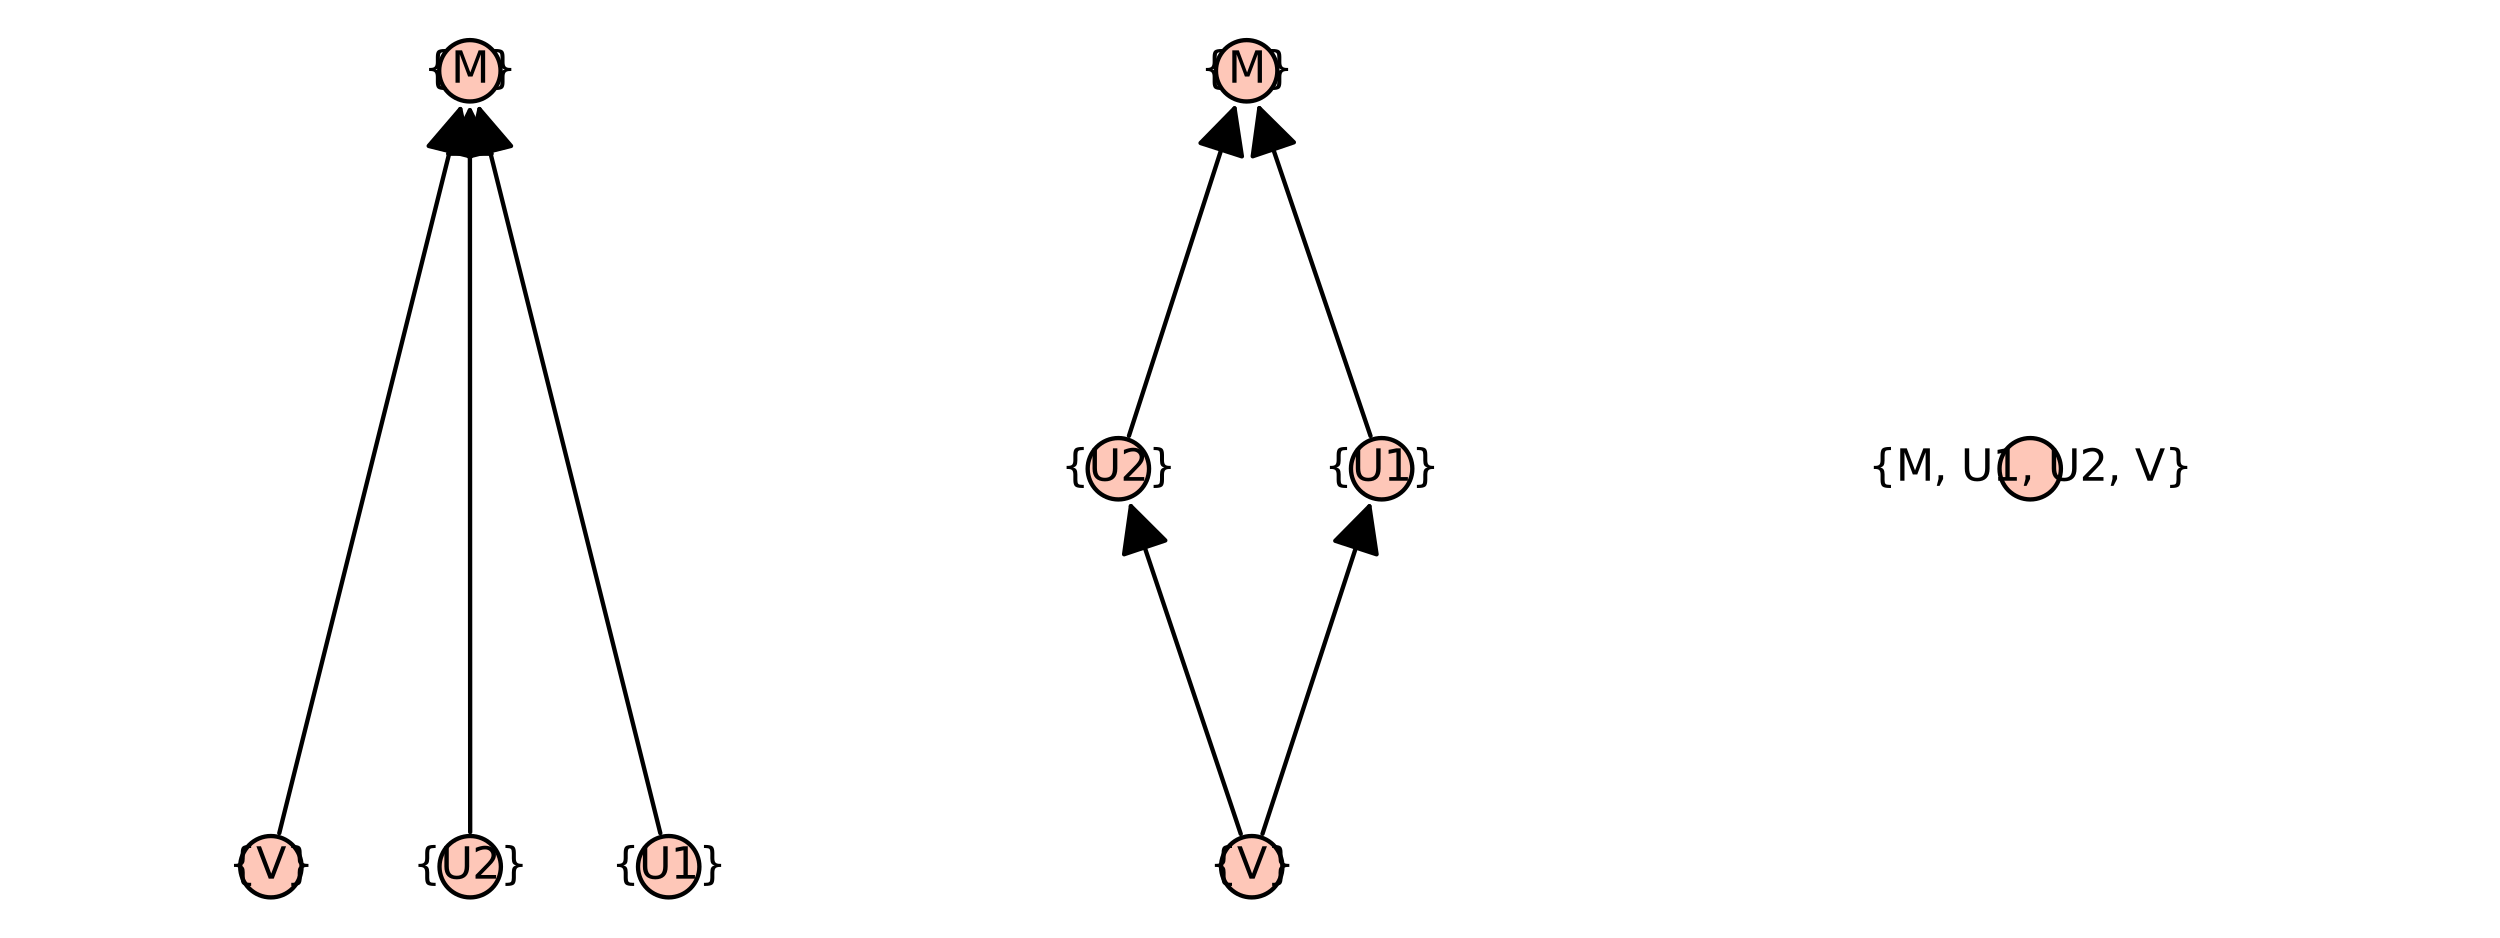 <?xml version="1.0" encoding="utf-8" standalone="no"?>
<!DOCTYPE svg PUBLIC "-//W3C//DTD SVG 1.1//EN"
  "http://www.w3.org/Graphics/SVG/1.1/DTD/svg11.dtd">
<svg xmlns:xlink="http://www.w3.org/1999/xlink" width="576pt" height="216pt" viewBox="0 0 576 216" xmlns="http://www.w3.org/2000/svg" version="1.1">
 <defs>
  <style type="text/css">*{stroke-linejoin: round; stroke-linecap: butt}</style>
 </defs>
 <g id="figure_1">
  <g id="patch_1">
   <path d="M 0 216 
L 576 216 
L 576 0 
L 0 0 
z
" style="fill: #ffffff"/>
  </g>
  <g id="axes_1">
   <g id="patch_2">
    <path d="M 60.578 203.358 
L 155.902 203.358 
L 155.902 12.642 
L 60.578 12.642 
z
" style="fill: #ffffff"/>
   </g>
   <g id="matplotlib.axis_1"/>
   <g id="matplotlib.axis_2"/>
   <g id="patch_3">
    <path d="M 64.347 191.948 
Q 85.335 108 106.052 25.136 
" clip-path="url(#p9fb10f20de)" style="fill: none; stroke: #000000; stroke-linecap: round"/>
    <path d="M 98.776 33.625 
L 106.052 25.136 
L 108.477 36.051 
z
" clip-path="url(#p9fb10f20de)" style="stroke: #000000; stroke-linecap: round"/>
   </g>
   <g id="patch_4">
    <path d="M 108.33 191.713 
Q 108.296 108 108.262 25.406 
" clip-path="url(#p9fb10f20de)" style="fill: none; stroke: #000000; stroke-linecap: round"/>
    <path d="M 103.266 35.408 
L 108.262 25.406 
L 113.266 35.404 
z
" clip-path="url(#p9fb10f20de)" style="stroke: #000000; stroke-linecap: round"/>
   </g>
   <g id="patch_5">
    <path d="M 152.135 191.948 
Q 131.164 108 110.464 25.137 
" clip-path="url(#p9fb10f20de)" style="fill: none; stroke: #000000; stroke-linecap: round"/>
    <path d="M 108.036 36.05 
L 110.464 25.137 
L 117.738 33.627 
z
" clip-path="url(#p9fb10f20de)" style="stroke: #000000; stroke-linecap: round"/>
   </g>
   <g id="PathCollection_1">
    <defs>
     <path id="mb97ea78804" d="M 0 7.071 
C 1.875 7.071 3.674 6.326 5 5 
C 6.326 3.674 7.071 1.875 7.071 0 
C 7.071 -1.875 6.326 -3.674 5 -5 
C 3.674 -6.326 1.875 -7.071 0 -7.071 
C -1.875 -7.071 -3.674 -6.326 -5 -5 
C -6.326 -3.674 -7.071 -1.875 -7.071 0 
C -7.071 1.875 -6.326 3.674 -5 5 
C -3.674 6.326 -1.875 7.071 0 7.071 
z
" style="stroke: #000000"/>
    </defs>
    <g>
     <use xlink:href="#mb97ea78804" x="62.412" y="199.691" style="fill: #fec7b8; stroke: #000000"/>
     <use xlink:href="#mb97ea78804" x="108.334" y="199.691" style="fill: #fec7b8; stroke: #000000"/>
     <use xlink:href="#mb97ea78804" x="154.069" y="199.691" style="fill: #fec7b8; stroke: #000000"/>
     <use xlink:href="#mb97ea78804" x="108.259" y="16.309" style="fill: #fec7b8; stroke: #000000"/>
    </g>
   </g>
   <g id="text_1">
    <!-- {V} -->
    <g transform="translate(52.629 202.45) scale(0.1 -0.1)">
     <defs>
      <path id="DejaVuSans-7b" d="M 3272 -594 
L 3272 -1044 
L 3078 -1044 
Q 2300 -1044 2036 -812 
Q 1772 -581 1772 109 
L 1772 856 
Q 1772 1328 1603 1509 
Q 1434 1691 991 1691 
L 800 1691 
L 800 2138 
L 991 2138 
Q 1438 2138 1605 2317 
Q 1772 2497 1772 2963 
L 1772 3713 
Q 1772 4403 2036 4633 
Q 2300 4863 3078 4863 
L 3272 4863 
L 3272 4416 
L 3059 4416 
Q 2619 4416 2484 4278 
Q 2350 4141 2350 3700 
L 2350 2925 
Q 2350 2434 2208 2212 
Q 2066 1991 1722 1913 
Q 2069 1828 2209 1606 
Q 2350 1384 2350 897 
L 2350 122 
Q 2350 -319 2484 -456 
Q 2619 -594 3059 -594 
L 3272 -594 
z
" transform="scale(0.016)"/>
      <path id="DejaVuSans-56" d="M 1831 0 
L 50 4666 
L 709 4666 
L 2188 738 
L 3669 4666 
L 4325 4666 
L 2547 0 
L 1831 0 
z
" transform="scale(0.016)"/>
      <path id="DejaVuSans-7d" d="M 800 -594 
L 1019 -594 
Q 1456 -594 1589 -459 
Q 1722 -325 1722 122 
L 1722 897 
Q 1722 1384 1862 1606 
Q 2003 1828 2350 1913 
Q 2003 1991 1862 2212 
Q 1722 2434 1722 2925 
L 1722 3700 
Q 1722 4144 1589 4280 
Q 1456 4416 1019 4416 
L 800 4416 
L 800 4863 
L 997 4863 
Q 1775 4863 2036 4633 
Q 2297 4403 2297 3713 
L 2297 2963 
Q 2297 2497 2465 2317 
Q 2634 2138 3078 2138 
L 3272 2138 
L 3272 1691 
L 3078 1691 
Q 2634 1691 2465 1509 
Q 2297 1328 2297 856 
L 2297 109 
Q 2297 -581 2036 -812 
Q 1775 -1044 997 -1044 
L 800 -1044 
L 800 -594 
z
" transform="scale(0.016)"/>
     </defs>
     <use xlink:href="#DejaVuSans-7b"/>
     <use xlink:href="#DejaVuSans-56" transform="translate(63.623 0)"/>
     <use xlink:href="#DejaVuSans-7d" transform="translate(132.031 0)"/>
    </g>
   </g>
   <g id="text_2">
    <!-- {U2} -->
    <g transform="translate(95.131 202.45) scale(0.1 -0.1)">
     <defs>
      <path id="DejaVuSans-55" d="M 556 4666 
L 1191 4666 
L 1191 1831 
Q 1191 1081 1462 751 
Q 1734 422 2344 422 
Q 2950 422 3222 751 
Q 3494 1081 3494 1831 
L 3494 4666 
L 4128 4666 
L 4128 1753 
Q 4128 841 3676 375 
Q 3225 -91 2344 -91 
Q 1459 -91 1007 375 
Q 556 841 556 1753 
L 556 4666 
z
" transform="scale(0.016)"/>
      <path id="DejaVuSans-32" d="M 1228 531 
L 3431 531 
L 3431 0 
L 469 0 
L 469 531 
Q 828 903 1448 1529 
Q 2069 2156 2228 2338 
Q 2531 2678 2651 2914 
Q 2772 3150 2772 3378 
Q 2772 3750 2511 3984 
Q 2250 4219 1831 4219 
Q 1534 4219 1204 4116 
Q 875 4013 500 3803 
L 500 4441 
Q 881 4594 1212 4672 
Q 1544 4750 1819 4750 
Q 2544 4750 2975 4387 
Q 3406 4025 3406 3419 
Q 3406 3131 3298 2873 
Q 3191 2616 2906 2266 
Q 2828 2175 2409 1742 
Q 1991 1309 1228 531 
z
" transform="scale(0.016)"/>
     </defs>
     <use xlink:href="#DejaVuSans-7b"/>
     <use xlink:href="#DejaVuSans-55" transform="translate(63.623 0)"/>
     <use xlink:href="#DejaVuSans-32" transform="translate(136.816 0)"/>
     <use xlink:href="#DejaVuSans-7d" transform="translate(200.439 0)"/>
    </g>
   </g>
   <g id="text_3">
    <!-- {U1} -->
    <g transform="translate(140.866 202.45) scale(0.1 -0.1)">
     <defs>
      <path id="DejaVuSans-31" d="M 794 531 
L 1825 531 
L 1825 4091 
L 703 3866 
L 703 4441 
L 1819 4666 
L 2450 4666 
L 2450 531 
L 3481 531 
L 3481 0 
L 794 0 
L 794 531 
z
" transform="scale(0.016)"/>
     </defs>
     <use xlink:href="#DejaVuSans-7b"/>
     <use xlink:href="#DejaVuSans-55" transform="translate(63.623 0)"/>
     <use xlink:href="#DejaVuSans-31" transform="translate(136.816 0)"/>
     <use xlink:href="#DejaVuSans-7d" transform="translate(200.439 0)"/>
    </g>
   </g>
   <g id="text_4">
    <!-- {M} -->
    <g transform="translate(97.582 19.069) scale(0.1 -0.1)">
     <defs>
      <path id="DejaVuSans-4d" d="M 628 4666 
L 1569 4666 
L 2759 1491 
L 3956 4666 
L 4897 4666 
L 4897 0 
L 4281 0 
L 4281 4097 
L 3078 897 
L 2444 897 
L 1241 4097 
L 1241 0 
L 628 0 
L 628 4666 
z
" transform="scale(0.016)"/>
     </defs>
     <use xlink:href="#DejaVuSans-7b"/>
     <use xlink:href="#DejaVuSans-4d" transform="translate(63.623 0)"/>
     <use xlink:href="#DejaVuSans-7d" transform="translate(149.902 0)"/>
    </g>
   </g>
  </g>
  <g id="axes_2">
   <g id="patch_6">
    <path d="M 256.456 203.358 
L 319.544 203.358 
L 319.544 12.642 
L 256.456 12.642 
z
" style="fill: #ffffff"/>
   </g>
   <g id="matplotlib.axis_3"/>
   <g id="matplotlib.axis_4"/>
   <g id="patch_7">
    <path d="M 285.867 192.127 
Q 273.036 153.847 260.56 116.626 
" clip-path="url(#pb8dbac955f)" style="fill: none; stroke: #000000; stroke-linecap: round"/>
    <path d="M 258.997 127.697 
L 260.56 116.626 
L 268.479 124.519 
z
" clip-path="url(#pb8dbac955f)" style="stroke: #000000; stroke-linecap: round"/>
   </g>
   <g id="patch_8">
    <path d="M 290.879 192.105 
Q 303.367 153.845 315.509 116.647 
" clip-path="url(#pb8dbac955f)" style="fill: none; stroke: #000000; stroke-linecap: round"/>
    <path d="M 307.652 124.602 
L 315.509 116.647 
L 317.159 127.705 
z
" clip-path="url(#pb8dbac955f)" style="stroke: #000000; stroke-linecap: round"/>
   </g>
   <g id="patch_9">
    <path d="M 260.116 100.409 
Q 272.45 62.156 284.44 24.968 
" clip-path="url(#pb8dbac955f)" style="fill: none; stroke: #000000; stroke-linecap: round"/>
    <path d="M 276.612 32.951 
L 284.44 24.968 
L 286.13 36.019 
z
" clip-path="url(#pb8dbac955f)" style="stroke: #000000; stroke-linecap: round"/>
   </g>
   <g id="patch_10">
    <path d="M 315.768 100.442 
Q 302.781 62.154 290.154 24.924 
" clip-path="url(#pb8dbac955f)" style="fill: none; stroke: #000000; stroke-linecap: round"/>
    <path d="M 288.631 36 
L 290.154 24.924 
L 298.101 32.788 
z
" clip-path="url(#pb8dbac955f)" style="stroke: #000000; stroke-linecap: round"/>
   </g>
   <g id="PathCollection_2">
    <g>
     <use xlink:href="#mb97ea78804" x="288.402" y="199.691" style="fill: #fec7b8; stroke: #000000"/>
     <use xlink:href="#mb97ea78804" x="257.669" y="108" style="fill: #fec7b8; stroke: #000000"/>
     <use xlink:href="#mb97ea78804" x="318.331" y="108" style="fill: #fec7b8; stroke: #000000"/>
     <use xlink:href="#mb97ea78804" x="287.231" y="16.309" style="fill: #fec7b8; stroke: #000000"/>
    </g>
   </g>
   <g id="text_5">
    <!-- {V} -->
    <g transform="translate(278.62 202.45) scale(0.1 -0.1)">
     <use xlink:href="#DejaVuSans-7b"/>
     <use xlink:href="#DejaVuSans-56" transform="translate(63.623 0)"/>
     <use xlink:href="#DejaVuSans-7d" transform="translate(132.031 0)"/>
    </g>
   </g>
   <g id="text_6">
    <!-- {U2} -->
    <g transform="translate(244.466 110.759) scale(0.1 -0.1)">
     <use xlink:href="#DejaVuSans-7b"/>
     <use xlink:href="#DejaVuSans-55" transform="translate(63.623 0)"/>
     <use xlink:href="#DejaVuSans-32" transform="translate(136.816 0)"/>
     <use xlink:href="#DejaVuSans-7d" transform="translate(200.439 0)"/>
    </g>
   </g>
   <g id="text_7">
    <!-- {U1} -->
    <g transform="translate(305.128 110.759) scale(0.1 -0.1)">
     <use xlink:href="#DejaVuSans-7b"/>
     <use xlink:href="#DejaVuSans-55" transform="translate(63.623 0)"/>
     <use xlink:href="#DejaVuSans-31" transform="translate(136.816 0)"/>
     <use xlink:href="#DejaVuSans-7d" transform="translate(200.439 0)"/>
    </g>
   </g>
   <g id="text_8">
    <!-- {M} -->
    <g transform="translate(276.555 19.069) scale(0.1 -0.1)">
     <use xlink:href="#DejaVuSans-7b"/>
     <use xlink:href="#DejaVuSans-4d" transform="translate(63.623 0)"/>
     <use xlink:href="#DejaVuSans-7d" transform="translate(149.902 0)"/>
    </g>
   </g>
  </g>
  <g id="axes_3">
   <g id="patch_11">
    <path d="M 372.401 203.358 
L 563.118 203.358 
L 563.118 12.642 
L 372.401 12.642 
z
" style="fill: #ffffff"/>
   </g>
   <g id="matplotlib.axis_5"/>
   <g id="matplotlib.axis_6"/>
   <g id="PathCollection_3">
    <g>
     <use xlink:href="#mb97ea78804" x="467.76" y="108" style="fill: #fec7b8; stroke: #000000"/>
    </g>
   </g>
   <g id="text_9">
    <!-- {M, U1, U2, V} -->
    <g transform="translate(430.447 110.759) scale(0.1 -0.1)">
     <defs>
      <path id="DejaVuSans-2c" d="M 750 794 
L 1409 794 
L 1409 256 
L 897 -744 
L 494 -744 
L 750 256 
L 750 794 
z
" transform="scale(0.016)"/>
      <path id="DejaVuSans-20" transform="scale(0.016)"/>
     </defs>
     <use xlink:href="#DejaVuSans-7b"/>
     <use xlink:href="#DejaVuSans-4d" transform="translate(63.623 0)"/>
     <use xlink:href="#DejaVuSans-2c" transform="translate(149.902 0)"/>
     <use xlink:href="#DejaVuSans-20" transform="translate(181.689 0)"/>
     <use xlink:href="#DejaVuSans-55" transform="translate(213.477 0)"/>
     <use xlink:href="#DejaVuSans-31" transform="translate(286.67 0)"/>
     <use xlink:href="#DejaVuSans-2c" transform="translate(350.293 0)"/>
     <use xlink:href="#DejaVuSans-20" transform="translate(382.08 0)"/>
     <use xlink:href="#DejaVuSans-55" transform="translate(413.867 0)"/>
     <use xlink:href="#DejaVuSans-32" transform="translate(487.061 0)"/>
     <use xlink:href="#DejaVuSans-2c" transform="translate(550.684 0)"/>
     <use xlink:href="#DejaVuSans-20" transform="translate(582.471 0)"/>
     <use xlink:href="#DejaVuSans-56" transform="translate(614.258 0)"/>
     <use xlink:href="#DejaVuSans-7d" transform="translate(682.666 0)"/>
    </g>
   </g>
  </g>
 </g>
 <defs>
  <clipPath id="p9fb10f20de">
   <rect x="60.578" y="12.642" width="95.324" height="190.717"/>
  </clipPath>
  <clipPath id="pb8dbac955f">
   <rect x="256.456" y="12.642" width="63.089" height="190.717"/>
  </clipPath>
 </defs>
</svg>
